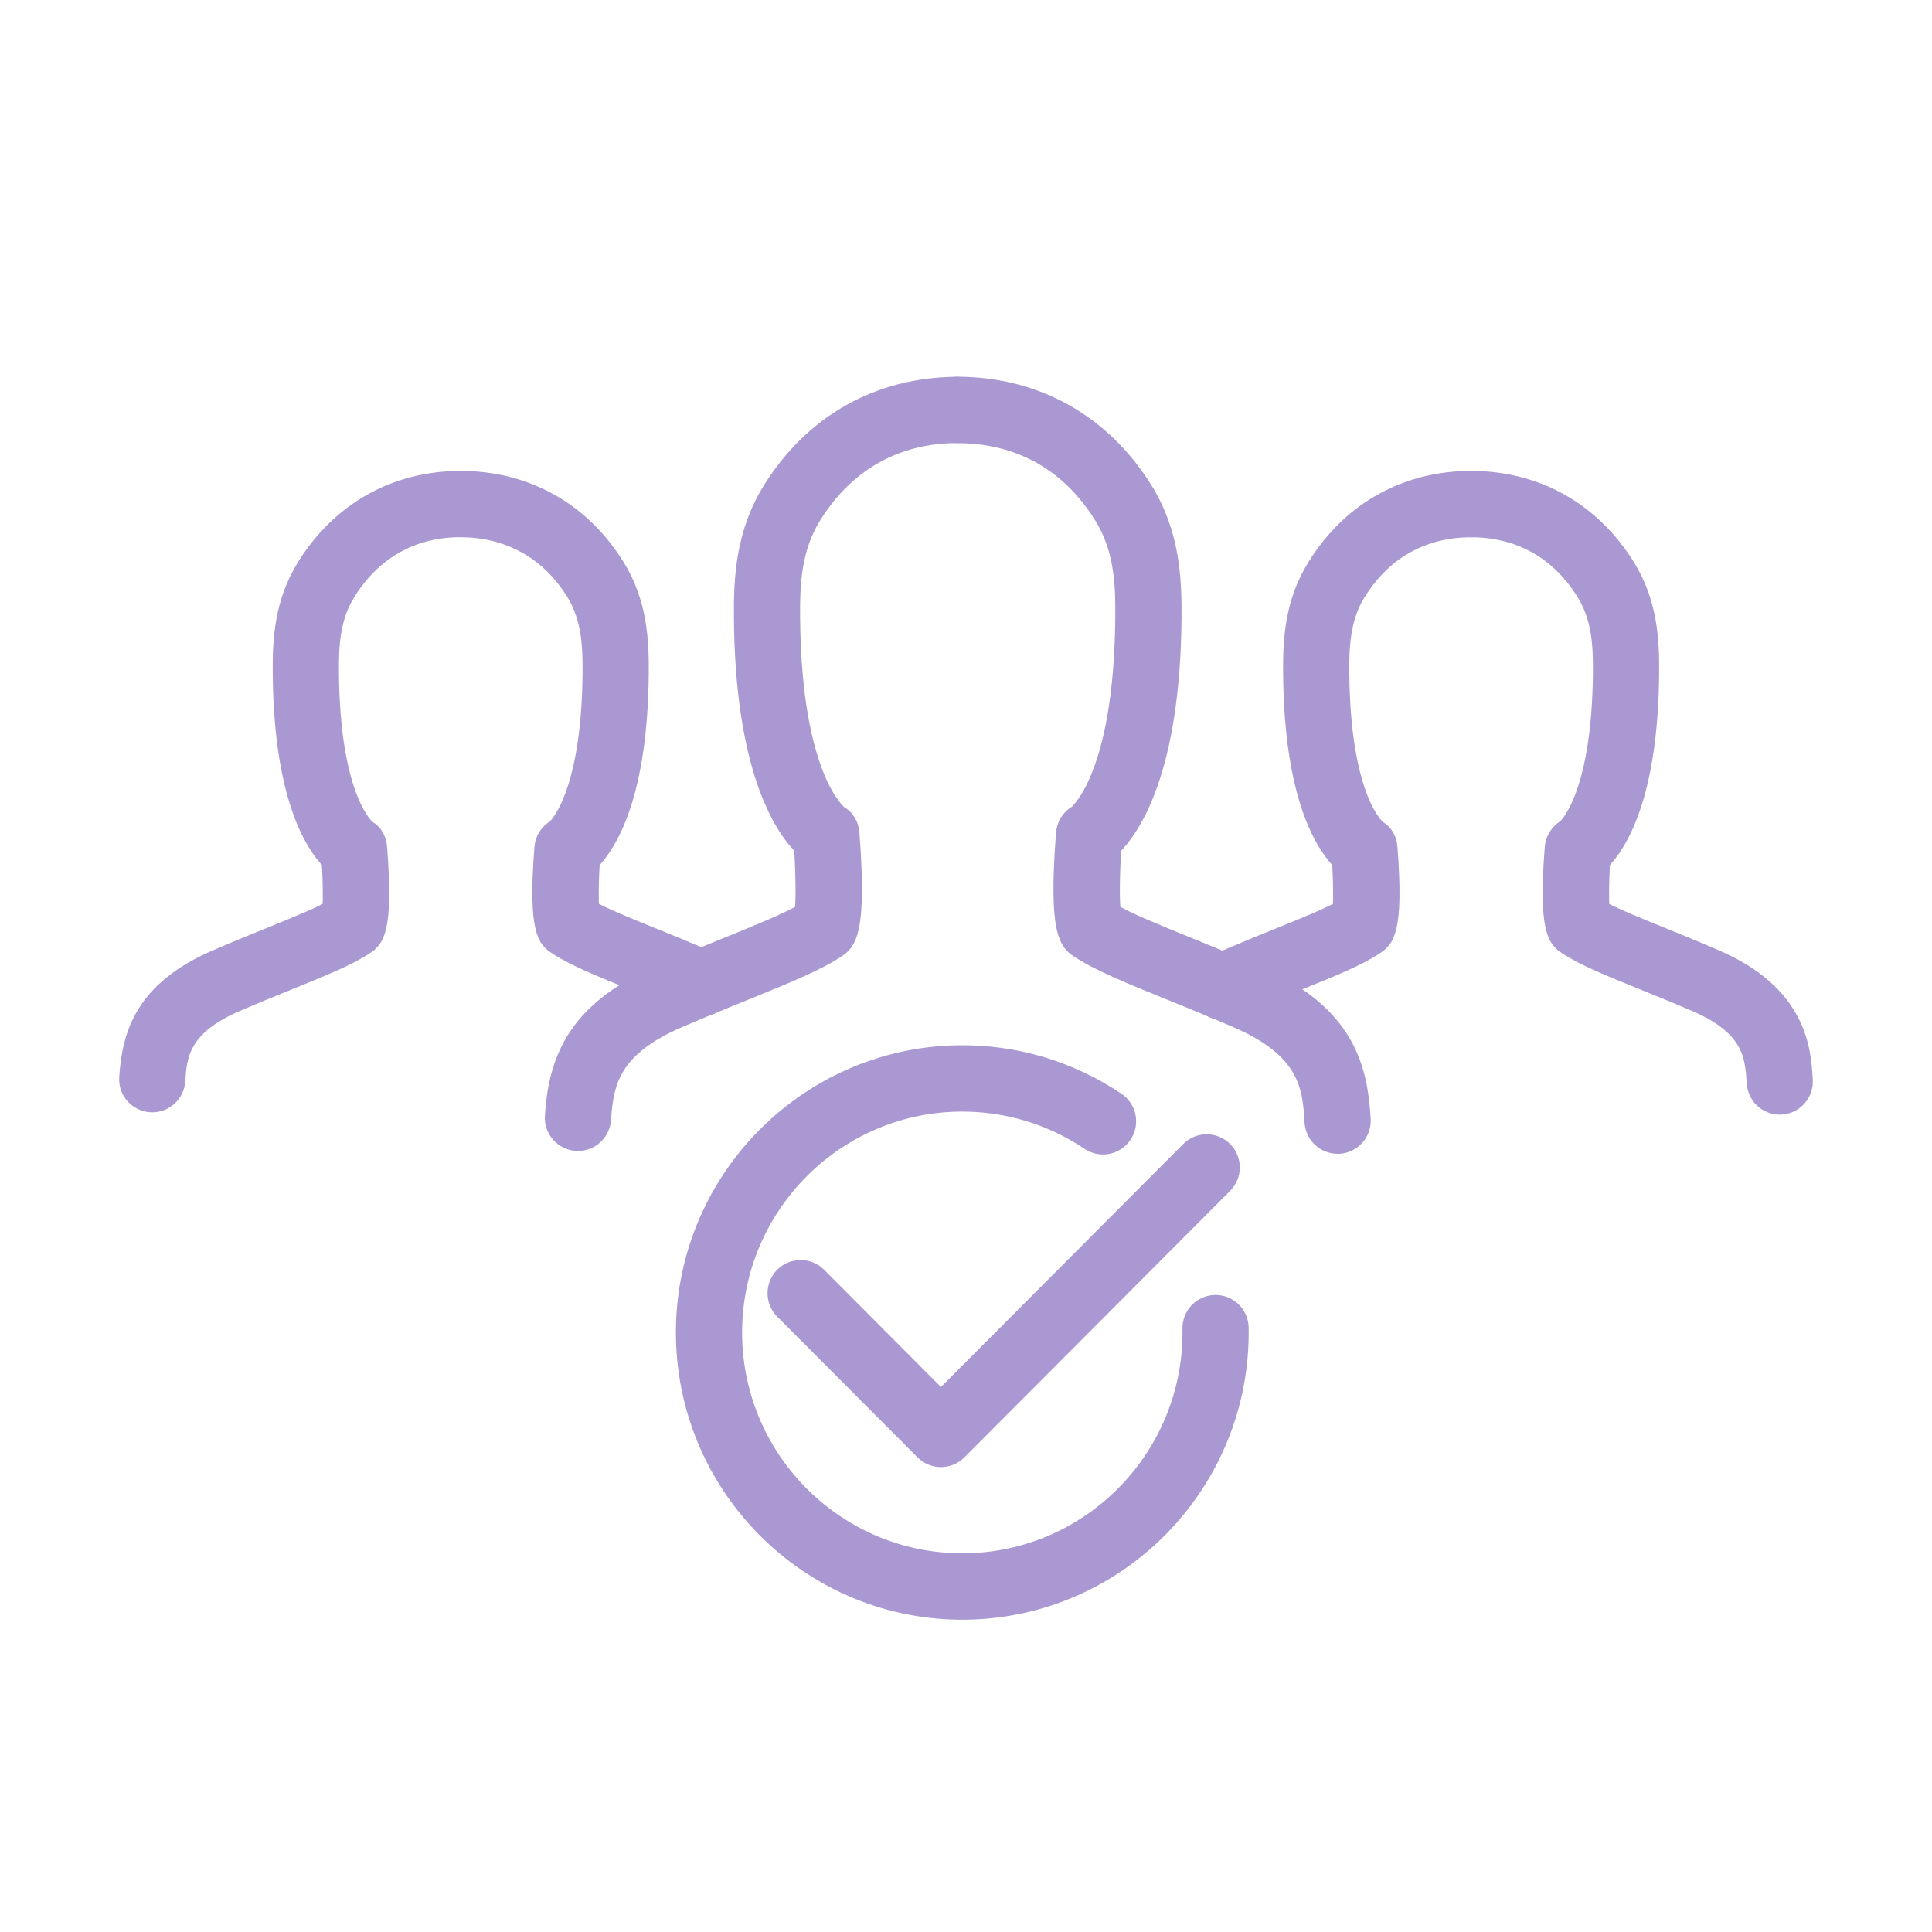 <svg width="30" height="30" viewBox="0 0 30 30" fill="none" xmlns="http://www.w3.org/2000/svg">
<path d="M15.016 25C12.646 25.04 10.686 23.14 10.646 20.763C10.606 18.387 12.501 16.422 14.87 16.381C15.75 16.366 16.601 16.618 17.331 17.109C17.498 17.221 17.542 17.448 17.43 17.615C17.318 17.782 17.092 17.827 16.925 17.715C16.319 17.308 15.613 17.099 14.882 17.111C12.914 17.145 11.341 18.777 11.374 20.751C11.407 22.725 13.035 24.303 15.003 24.269C16.971 24.236 18.545 22.603 18.511 20.629C18.508 20.428 18.668 20.262 18.869 20.258C19.07 20.255 19.236 20.416 19.239 20.617C19.28 22.993 17.385 24.959 15.016 25Z" fill="#A998D2"/>
<path d="M15.016 25C12.646 25.04 10.686 23.14 10.646 20.763C10.606 18.387 12.501 16.422 14.87 16.381C15.75 16.366 16.601 16.618 17.331 17.109C17.498 17.221 17.542 17.448 17.43 17.615C17.318 17.782 17.092 17.827 16.925 17.715C16.319 17.308 15.613 17.099 14.882 17.111C12.914 17.145 11.341 18.777 11.374 20.751C11.407 22.725 13.035 24.303 15.003 24.269C16.971 24.236 18.545 22.603 18.511 20.629C18.508 20.428 18.668 20.262 18.869 20.258C19.07 20.255 19.236 20.416 19.239 20.617C19.28 22.993 17.385 24.959 15.016 25" stroke="#A998D2" stroke-width="0.3"/>
<path d="M14.611 22.631C14.518 22.631 14.425 22.595 14.354 22.524L12.175 20.339C12.033 20.196 12.033 19.965 12.175 19.822C12.317 19.68 12.548 19.68 12.69 19.822L14.611 21.75L18.48 17.87C18.622 17.727 18.853 17.728 18.995 17.87C19.137 18.013 19.137 18.244 18.995 18.386L14.869 22.524C14.798 22.595 14.704 22.631 14.611 22.631Z" fill="#A998D2"/>
<path d="M14.611 22.631C14.518 22.631 14.425 22.595 14.354 22.524L12.175 20.339C12.033 20.196 12.033 19.965 12.175 19.822C12.317 19.68 12.548 19.68 12.69 19.822L14.611 21.75L18.48 17.87C18.622 17.727 18.853 17.728 18.995 17.87C19.137 18.013 19.137 18.244 18.995 18.386L14.869 22.524C14.798 22.595 14.704 22.631 14.611 22.631" stroke="#A998D2" stroke-width="0.3"/>
<path d="M2.364 17.122C2.356 17.122 2.348 17.122 2.34 17.121C2.139 17.108 1.987 16.934 2.001 16.733C2.045 16.063 2.242 15.377 3.372 14.892C3.682 14.758 3.965 14.643 4.217 14.541C4.616 14.379 4.944 14.246 5.155 14.129C5.169 13.971 5.163 13.655 5.145 13.369C4.869 13.089 4.4 12.338 4.385 10.448C4.381 9.947 4.406 9.366 4.758 8.802C5.294 7.945 6.138 7.469 7.137 7.462C7.144 7.461 7.151 7.462 7.158 7.462L7.155 7.826L7.083 8.185L7.155 7.827L7.161 8.191C7.152 8.192 7.139 8.191 7.13 8.191C6.622 8.194 5.887 8.37 5.375 9.19C5.127 9.587 5.11 10.026 5.113 10.442C5.129 12.447 5.689 12.879 5.695 12.883C5.8 12.943 5.851 13.04 5.861 13.161C5.964 14.475 5.802 14.582 5.659 14.677C5.401 14.848 5.019 15.003 4.49 15.218C4.242 15.319 3.964 15.431 3.659 15.563C2.783 15.939 2.752 16.406 2.727 16.782C2.714 16.974 2.554 17.122 2.364 17.122Z" fill="#A998D2"/>
<path d="M2.364 17.122C2.356 17.122 2.348 17.122 2.34 17.121C2.139 17.108 1.987 16.934 2.001 16.733C2.045 16.063 2.242 15.377 3.372 14.892C3.682 14.758 3.965 14.643 4.217 14.541C4.616 14.379 4.944 14.246 5.155 14.129C5.169 13.971 5.163 13.655 5.145 13.369C4.869 13.089 4.4 12.338 4.385 10.448C4.381 9.947 4.406 9.366 4.758 8.802C5.294 7.945 6.138 7.469 7.137 7.462C7.144 7.461 7.151 7.462 7.158 7.462L7.155 7.826L7.083 8.185L7.155 7.827L7.161 8.191C7.152 8.192 7.139 8.191 7.13 8.191C6.622 8.194 5.887 8.37 5.375 9.19C5.127 9.587 5.11 10.026 5.113 10.442C5.129 12.447 5.689 12.879 5.695 12.883C5.8 12.943 5.851 13.04 5.861 13.161C5.964 14.475 5.802 14.582 5.659 14.677C5.401 14.848 5.019 15.003 4.49 15.218C4.242 15.319 3.964 15.431 3.659 15.563C2.783 15.939 2.752 16.406 2.727 16.782C2.714 16.974 2.554 17.122 2.364 17.122" stroke="#A998D2" stroke-width="0.3"/>
<path d="M10.885 15.634C10.831 15.634 10.776 15.621 10.723 15.595C10.702 15.585 10.68 15.573 10.659 15.565C10.356 15.435 10.085 15.326 9.844 15.228C9.303 15.008 8.912 14.85 8.651 14.675C8.511 14.585 8.346 14.478 8.448 13.163C8.457 13.042 8.526 12.934 8.631 12.874H8.631C8.628 12.874 9.18 12.432 9.196 10.441C9.199 10.025 9.181 9.585 8.936 9.189C8.725 8.852 8.458 8.596 8.144 8.431C7.846 8.273 7.517 8.193 7.164 8.193C6.963 8.193 6.795 8.029 6.795 7.828C6.795 7.626 6.954 7.463 7.155 7.463H7.161C7.637 7.463 8.081 7.571 8.484 7.785C8.912 8.011 9.272 8.353 9.553 8.802C9.902 9.364 9.927 9.945 9.924 10.446C9.909 12.338 9.44 13.09 9.164 13.37C9.145 13.676 9.142 13.978 9.155 14.128C9.373 14.249 9.708 14.385 10.116 14.551C10.362 14.65 10.637 14.762 10.937 14.89C10.969 14.903 11.009 14.922 11.048 14.942C11.228 15.031 11.301 15.251 11.211 15.431C11.148 15.559 11.019 15.634 10.885 15.634Z" fill="#A998D2"/>
<path d="M10.885 15.634C10.831 15.634 10.776 15.621 10.723 15.595C10.702 15.585 10.68 15.573 10.659 15.565C10.356 15.435 10.085 15.326 9.844 15.228C9.303 15.008 8.912 14.85 8.651 14.675C8.511 14.585 8.346 14.478 8.448 13.163C8.457 13.042 8.526 12.934 8.631 12.874H8.631C8.628 12.874 9.18 12.432 9.196 10.441C9.199 10.025 9.181 9.585 8.936 9.189C8.725 8.852 8.458 8.596 8.144 8.431C7.846 8.273 7.517 8.193 7.164 8.193C6.963 8.193 6.795 8.029 6.795 7.828C6.795 7.626 6.954 7.463 7.155 7.463H7.161C7.637 7.463 8.081 7.571 8.484 7.785C8.912 8.011 9.272 8.353 9.553 8.802C9.902 9.364 9.927 9.945 9.924 10.446C9.909 12.338 9.44 13.09 9.164 13.37C9.145 13.676 9.142 13.978 9.155 14.128C9.373 14.249 9.708 14.385 10.116 14.551C10.362 14.65 10.637 14.762 10.937 14.89C10.969 14.903 11.009 14.922 11.048 14.942C11.228 15.031 11.301 15.251 11.211 15.431C11.148 15.559 11.019 15.634 10.885 15.634" stroke="#A998D2" stroke-width="0.3"/>
<path d="M18.994 15.692C18.868 15.692 18.745 15.626 18.678 15.508C18.578 15.333 18.639 15.11 18.813 15.01C18.885 14.969 18.963 14.933 19.048 14.896C19.361 14.762 19.636 14.65 19.882 14.551C20.292 14.385 20.629 14.248 20.842 14.129C20.857 13.971 20.851 13.656 20.834 13.37C20.558 13.09 20.089 12.338 20.074 10.447C20.07 9.945 20.096 9.363 20.448 8.802C20.73 8.352 21.089 8.009 21.515 7.785C21.917 7.571 22.361 7.463 22.834 7.463C23.035 7.463 23.203 7.626 23.203 7.828C23.203 8.029 23.044 8.193 22.843 8.193C22.481 8.193 22.151 8.273 21.855 8.43C21.543 8.595 21.277 8.85 21.064 9.19C20.817 9.585 20.799 10.025 20.802 10.441C20.817 12.447 21.379 12.88 21.384 12.884C21.489 12.944 21.541 13.042 21.55 13.163C21.652 14.478 21.487 14.585 21.342 14.678C21.086 14.85 20.695 15.009 20.154 15.228C19.913 15.326 19.642 15.435 19.346 15.562C19.281 15.591 19.225 15.614 19.175 15.643C19.118 15.676 19.056 15.692 18.994 15.692Z" fill="#A998D2"/>
<path d="M18.994 15.692C18.868 15.692 18.745 15.626 18.678 15.508C18.578 15.333 18.639 15.11 18.813 15.01C18.885 14.969 18.963 14.933 19.048 14.896C19.361 14.762 19.636 14.65 19.882 14.551C20.292 14.385 20.629 14.248 20.842 14.129C20.857 13.971 20.851 13.656 20.834 13.37C20.558 13.09 20.089 12.338 20.074 10.447C20.07 9.945 20.096 9.363 20.448 8.802C20.73 8.352 21.089 8.009 21.515 7.785C21.917 7.571 22.361 7.463 22.834 7.463C23.035 7.463 23.203 7.626 23.203 7.828C23.203 8.029 23.044 8.193 22.843 8.193C22.481 8.193 22.151 8.273 21.855 8.43C21.543 8.595 21.277 8.85 21.064 9.19C20.817 9.585 20.799 10.025 20.802 10.441C20.817 12.447 21.379 12.88 21.384 12.884C21.489 12.944 21.541 13.042 21.55 13.163C21.652 14.478 21.487 14.585 21.342 14.678C21.086 14.85 20.695 15.009 20.154 15.228C19.913 15.326 19.642 15.435 19.346 15.562C19.281 15.591 19.225 15.614 19.175 15.643C19.118 15.676 19.056 15.692 18.994 15.692" stroke="#A998D2" stroke-width="0.3"/>
<path d="M27.636 17.158C27.445 17.158 27.285 17.009 27.273 16.815C27.247 16.405 27.219 15.941 26.34 15.563C26.034 15.431 25.756 15.318 25.508 15.218C24.979 15.003 24.597 14.848 24.339 14.677C24.197 14.582 24.034 14.475 24.137 13.161C24.147 13.04 24.215 12.932 24.32 12.872C24.32 12.872 24.32 12.872 24.32 12.872C24.317 12.872 24.869 12.432 24.885 10.442C24.888 10.026 24.871 9.587 24.622 9.189C24.111 8.37 23.376 8.194 22.85 8.192C22.843 8.192 22.834 8.191 22.827 8.191C22.644 8.182 22.495 8.037 22.481 7.853C22.468 7.67 22.592 7.505 22.772 7.469C22.798 7.463 22.829 7.462 22.855 7.462C23.856 7.467 24.703 7.943 25.24 8.802C25.591 9.366 25.617 9.947 25.613 10.448C25.598 12.338 25.129 13.089 24.852 13.369C24.834 13.676 24.83 13.978 24.844 14.13C25.054 14.246 25.382 14.379 25.781 14.541C26.033 14.643 26.316 14.758 26.626 14.892C27.918 15.447 27.971 16.308 27.999 16.77C28.012 16.971 27.859 17.145 27.659 17.157C27.651 17.157 27.643 17.158 27.636 17.158Z" fill="#A998D2"/>
<path d="M27.636 17.158C27.445 17.158 27.285 17.009 27.273 16.815C27.247 16.405 27.219 15.941 26.34 15.563C26.034 15.431 25.756 15.318 25.508 15.218C24.979 15.003 24.597 14.848 24.339 14.677C24.197 14.582 24.034 14.475 24.137 13.161C24.147 13.04 24.215 12.932 24.32 12.872C24.32 12.872 24.32 12.872 24.32 12.872C24.317 12.872 24.869 12.432 24.885 10.442C24.888 10.026 24.871 9.587 24.622 9.189C24.111 8.37 23.376 8.194 22.85 8.192C22.843 8.192 22.834 8.191 22.827 8.191C22.644 8.182 22.495 8.037 22.481 7.853C22.468 7.67 22.592 7.505 22.772 7.469C22.798 7.463 22.829 7.462 22.855 7.462C23.856 7.467 24.703 7.943 25.24 8.802C25.591 9.366 25.617 9.947 25.613 10.448C25.598 12.338 25.129 13.089 24.852 13.369C24.834 13.676 24.83 13.978 24.844 14.13C25.054 14.246 25.382 14.379 25.781 14.541C26.033 14.643 26.316 14.758 26.626 14.892C27.918 15.447 27.971 16.308 27.999 16.77C28.012 16.971 27.859 17.145 27.659 17.157C27.651 17.157 27.643 17.158 27.636 17.158" stroke="#A998D2" stroke-width="0.3"/>
<path d="M8.975 17.722C8.966 17.722 8.958 17.722 8.95 17.721C8.749 17.708 8.598 17.534 8.611 17.333C8.664 16.536 8.899 15.718 10.248 15.139C10.63 14.975 10.978 14.833 11.288 14.707C11.805 14.497 12.226 14.326 12.488 14.175C12.513 13.985 12.505 13.545 12.479 13.146C12.168 12.838 11.565 11.94 11.546 9.591C11.541 8.987 11.571 8.286 11.992 7.611C12.636 6.58 13.652 6.008 14.854 6.001C14.858 6 14.864 6.001 14.87 6C14.881 6 14.892 6.001 14.901 6.002L14.871 6.365L14.783 6.72L14.871 6.366L14.896 6.729C14.877 6.731 14.859 6.731 14.84 6.73C14.194 6.734 13.26 6.957 12.61 7.998C12.292 8.507 12.27 9.061 12.274 9.585C12.294 12.119 13.018 12.652 13.025 12.658C13.13 12.717 13.185 12.817 13.195 12.938C13.317 14.505 13.132 14.628 12.983 14.727C12.673 14.932 12.207 15.122 11.561 15.384C11.255 15.508 10.912 15.648 10.534 15.81C9.495 16.257 9.377 16.786 9.338 17.381C9.325 17.575 9.165 17.722 8.975 17.722Z" fill="#A998D2"/>
<path d="M8.975 17.722C8.966 17.722 8.958 17.722 8.95 17.721C8.749 17.708 8.598 17.534 8.611 17.333C8.664 16.536 8.899 15.718 10.248 15.139C10.63 14.975 10.978 14.833 11.288 14.707C11.805 14.497 12.226 14.326 12.488 14.175C12.513 13.985 12.505 13.545 12.479 13.146C12.168 12.838 11.565 11.94 11.546 9.591C11.541 8.987 11.571 8.286 11.992 7.611C12.636 6.58 13.652 6.008 14.854 6.001C14.858 6 14.864 6.001 14.87 6C14.881 6 14.892 6.001 14.901 6.002L14.871 6.365L14.783 6.72L14.871 6.366L14.896 6.729C14.877 6.731 14.859 6.731 14.84 6.73C14.194 6.734 13.26 6.957 12.61 7.998C12.292 8.507 12.27 9.061 12.274 9.585C12.294 12.119 13.018 12.652 13.025 12.658C13.13 12.717 13.185 12.817 13.195 12.938C13.317 14.505 13.132 14.628 12.983 14.727C12.673 14.932 12.207 15.122 11.561 15.384C11.255 15.508 10.912 15.648 10.534 15.81C9.495 16.257 9.377 16.786 9.338 17.381C9.325 17.575 9.165 17.722 8.975 17.722" stroke="#A998D2" stroke-width="0.3"/>
<path d="M20.77 17.766C20.58 17.766 20.419 17.617 20.407 17.424C20.375 16.895 20.337 16.295 19.208 15.81C18.83 15.648 18.487 15.508 18.181 15.384C17.535 15.122 17.069 14.932 16.759 14.727C16.61 14.628 16.425 14.505 16.548 12.938C16.557 12.817 16.626 12.709 16.731 12.649C16.731 12.649 16.731 12.649 16.731 12.649C16.729 12.649 17.448 12.112 17.468 9.585C17.473 9.061 17.45 8.507 17.132 7.999C16.482 6.957 15.549 6.734 14.88 6.731C14.876 6.731 14.871 6.731 14.867 6.731C14.69 6.729 14.537 6.598 14.511 6.419C14.483 6.229 14.607 6.049 14.795 6.009C14.816 6.004 14.839 6.002 14.862 6.001C14.869 6.001 14.877 6 14.882 6C16.088 6.007 17.105 6.579 17.75 7.611C18.171 8.286 18.201 8.987 18.197 9.591C18.178 11.94 17.575 12.838 17.263 13.146C17.237 13.545 17.23 13.985 17.254 14.175C17.516 14.326 17.937 14.497 18.454 14.707C18.764 14.833 19.112 14.975 19.494 15.139C20.917 15.75 21.087 16.616 21.134 17.379C21.147 17.58 20.994 17.753 20.793 17.766C20.785 17.766 20.778 17.766 20.77 17.766Z" fill="#A998D2"/>
<path d="M20.77 17.766C20.58 17.766 20.419 17.617 20.407 17.424C20.375 16.895 20.337 16.295 19.208 15.81C18.83 15.648 18.487 15.508 18.181 15.384C17.535 15.122 17.069 14.932 16.759 14.727C16.61 14.628 16.425 14.505 16.548 12.938C16.557 12.817 16.626 12.709 16.731 12.649C16.731 12.649 16.731 12.649 16.731 12.649C16.729 12.649 17.448 12.112 17.468 9.585C17.473 9.061 17.45 8.507 17.132 7.999C16.482 6.957 15.549 6.734 14.88 6.731C14.876 6.731 14.871 6.731 14.867 6.731C14.69 6.729 14.537 6.598 14.511 6.419C14.483 6.229 14.607 6.049 14.795 6.009C14.816 6.004 14.839 6.002 14.862 6.001C14.869 6.001 14.877 6 14.882 6C16.088 6.007 17.105 6.579 17.75 7.611C18.171 8.286 18.201 8.987 18.197 9.591C18.178 11.94 17.575 12.838 17.263 13.146C17.237 13.545 17.23 13.985 17.254 14.175C17.516 14.326 17.937 14.497 18.454 14.707C18.764 14.833 19.112 14.975 19.494 15.139C20.917 15.75 21.087 16.616 21.134 17.379C21.147 17.58 20.994 17.753 20.793 17.766C20.785 17.766 20.778 17.766 20.77 17.766" stroke="#A998D2" stroke-width="0.3"/>
</svg>
